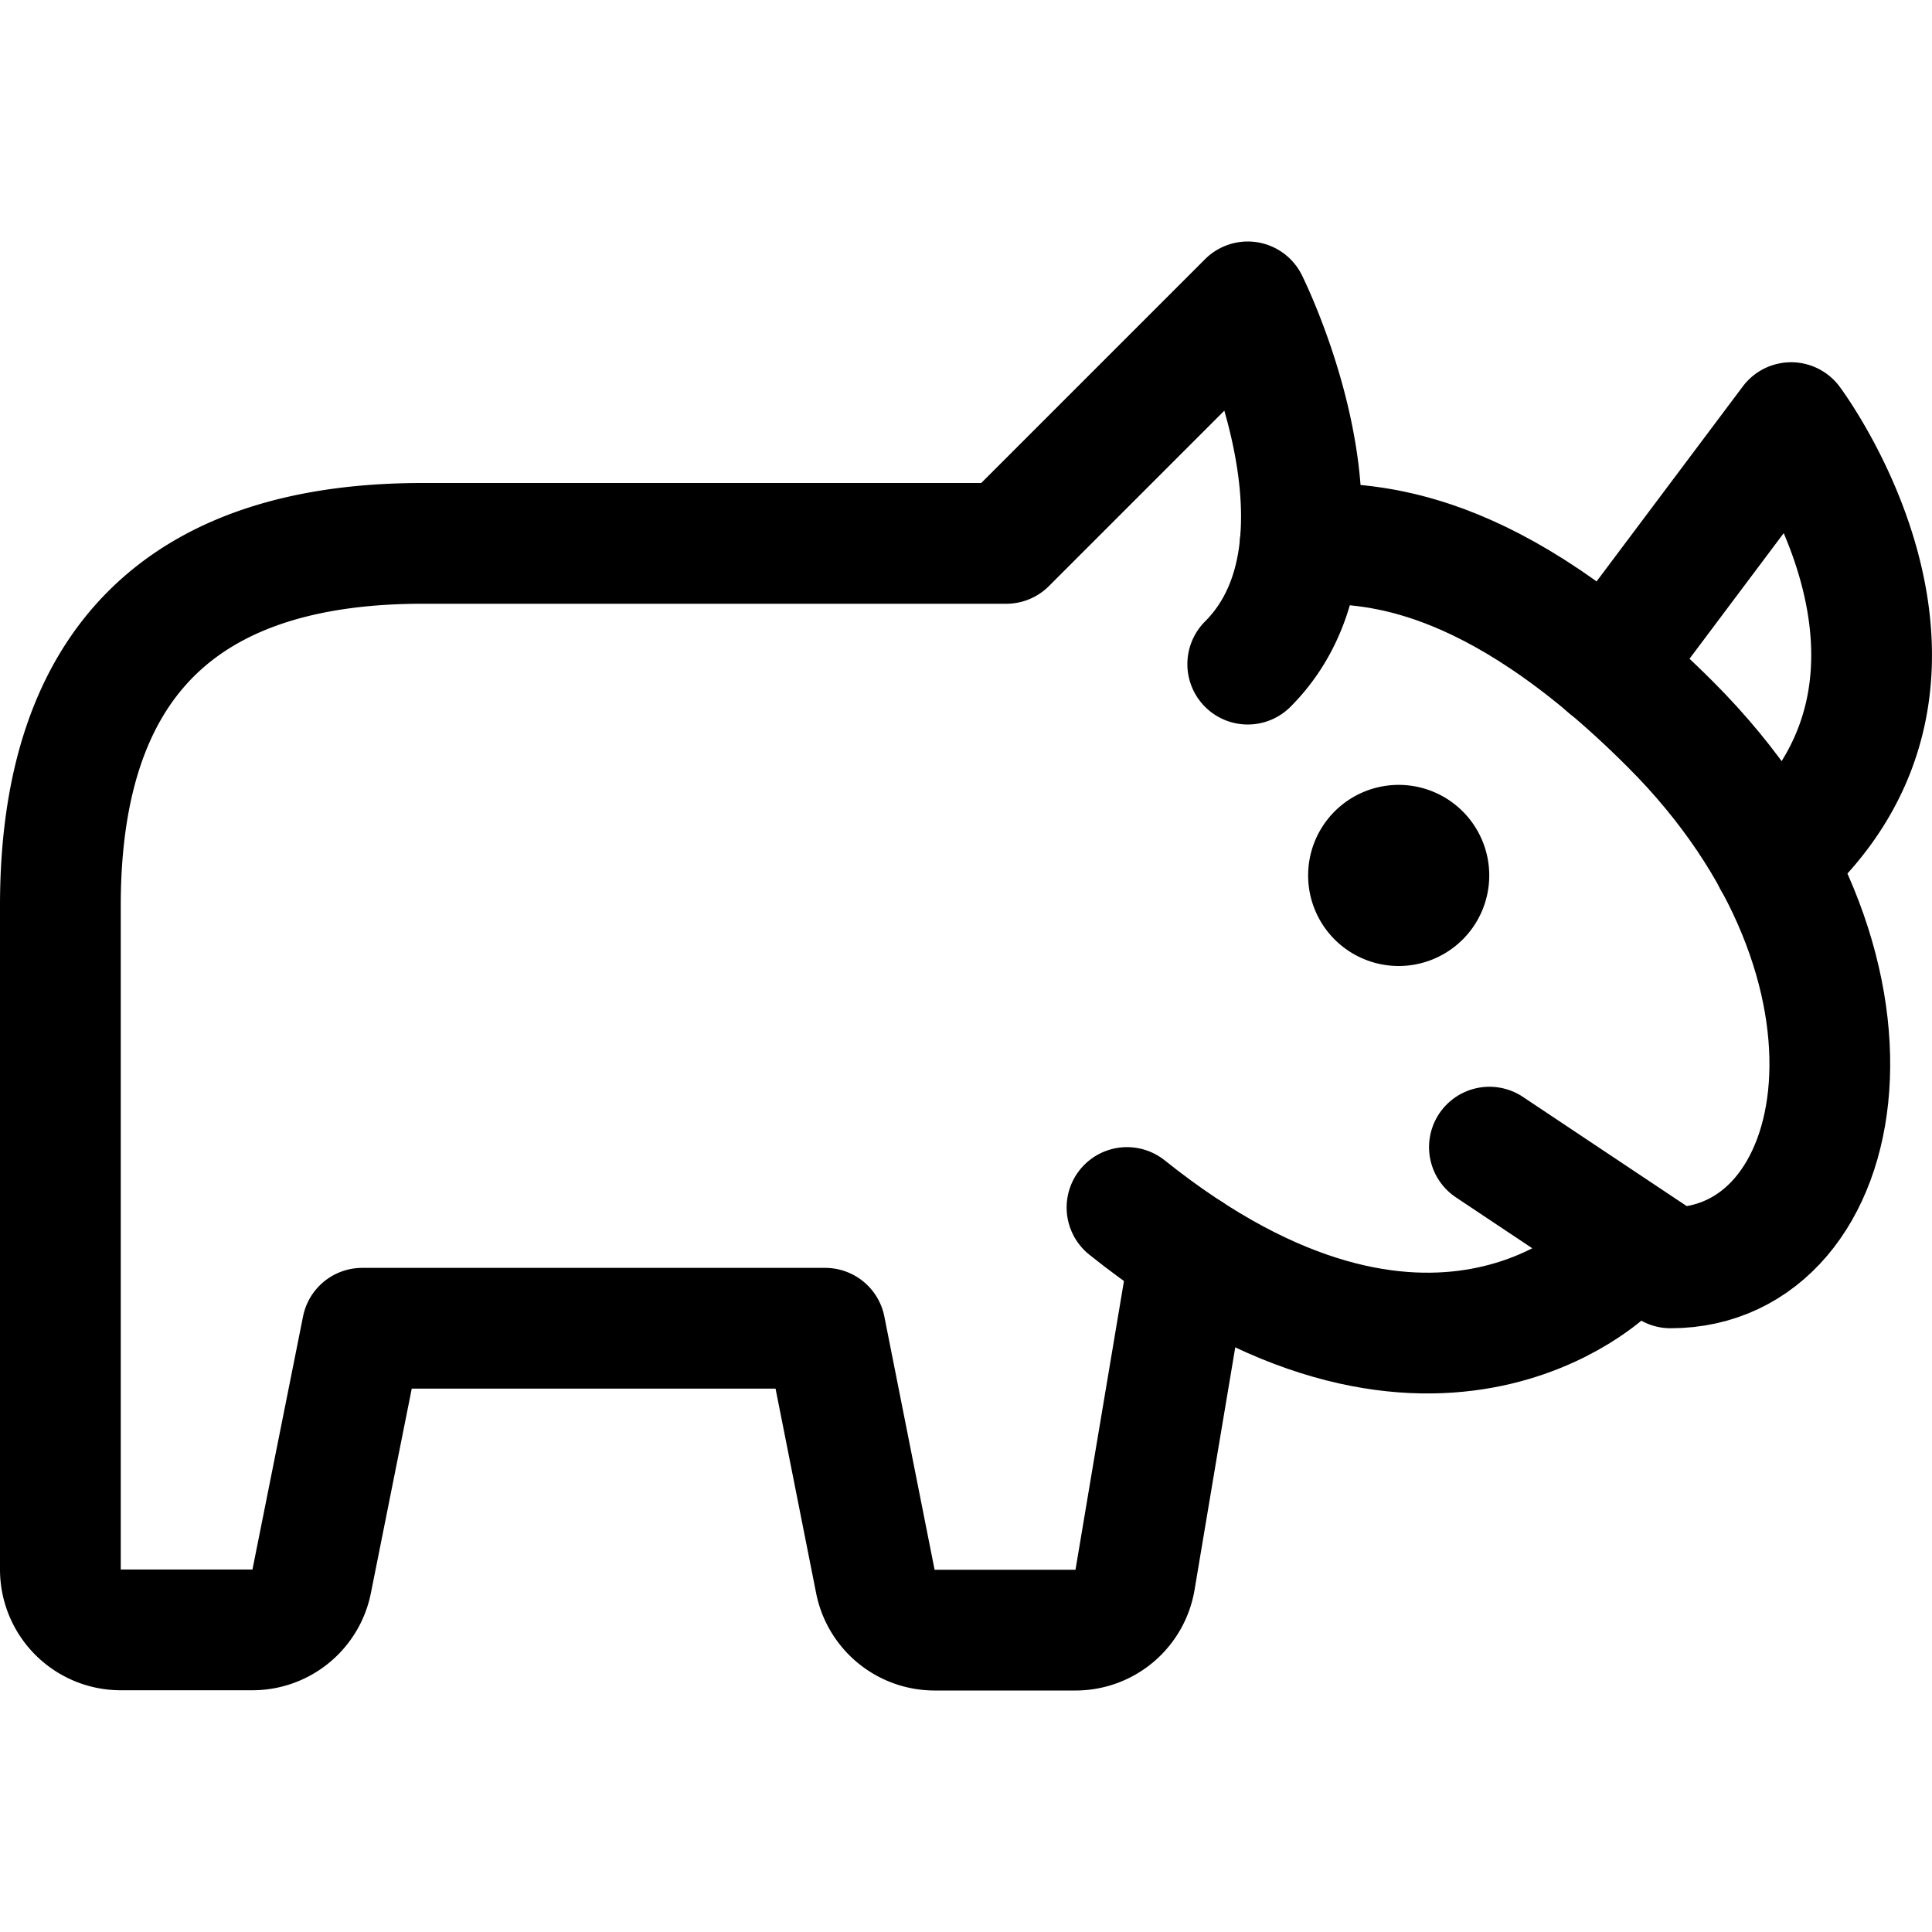<svg xmlns="http://www.w3.org/2000/svg" id="Regular" width="24" height="24" viewBox="0 0 24 24"><defs><style>.cls-1{fill:none;stroke:#000;stroke-linecap:round;stroke-linejoin:round;stroke-width:1.5px}</style></defs><path d="m20.3 15.45-.3.3S17.75 18 14 15m2.152-8.25h.1c.75 0 2.25 0 4.5 2.25 3 3 2.25 6.75 0 6.75l-2.25-1.5" class="cls-1"/><path d="m14.781 15.566-.681 4.057a.749.749 0 0 1-.739.627h-1.75a.751.751 0 0 1-.736-.6l-.625-3.15H4.5l-.629 3.147a.751.751 0 0 1-.736.6H1.5a.75.75 0 0 1-.75-.75V11.25q0-4.5 4.5-4.5h7.25l3-3s1.5 3 0 4.5m4.474.035L22.25 5.25s2.386 3.182-.214 5.449m-4.661-.199a.375.375 0 0 0-.375.375m.75 0a.375.375 0 0 0-.375-.375m0 .75a.375.375 0 0 0 .375-.375m-.75 0a.375.375 0 0 0 .375.375" class="cls-1"/></svg>